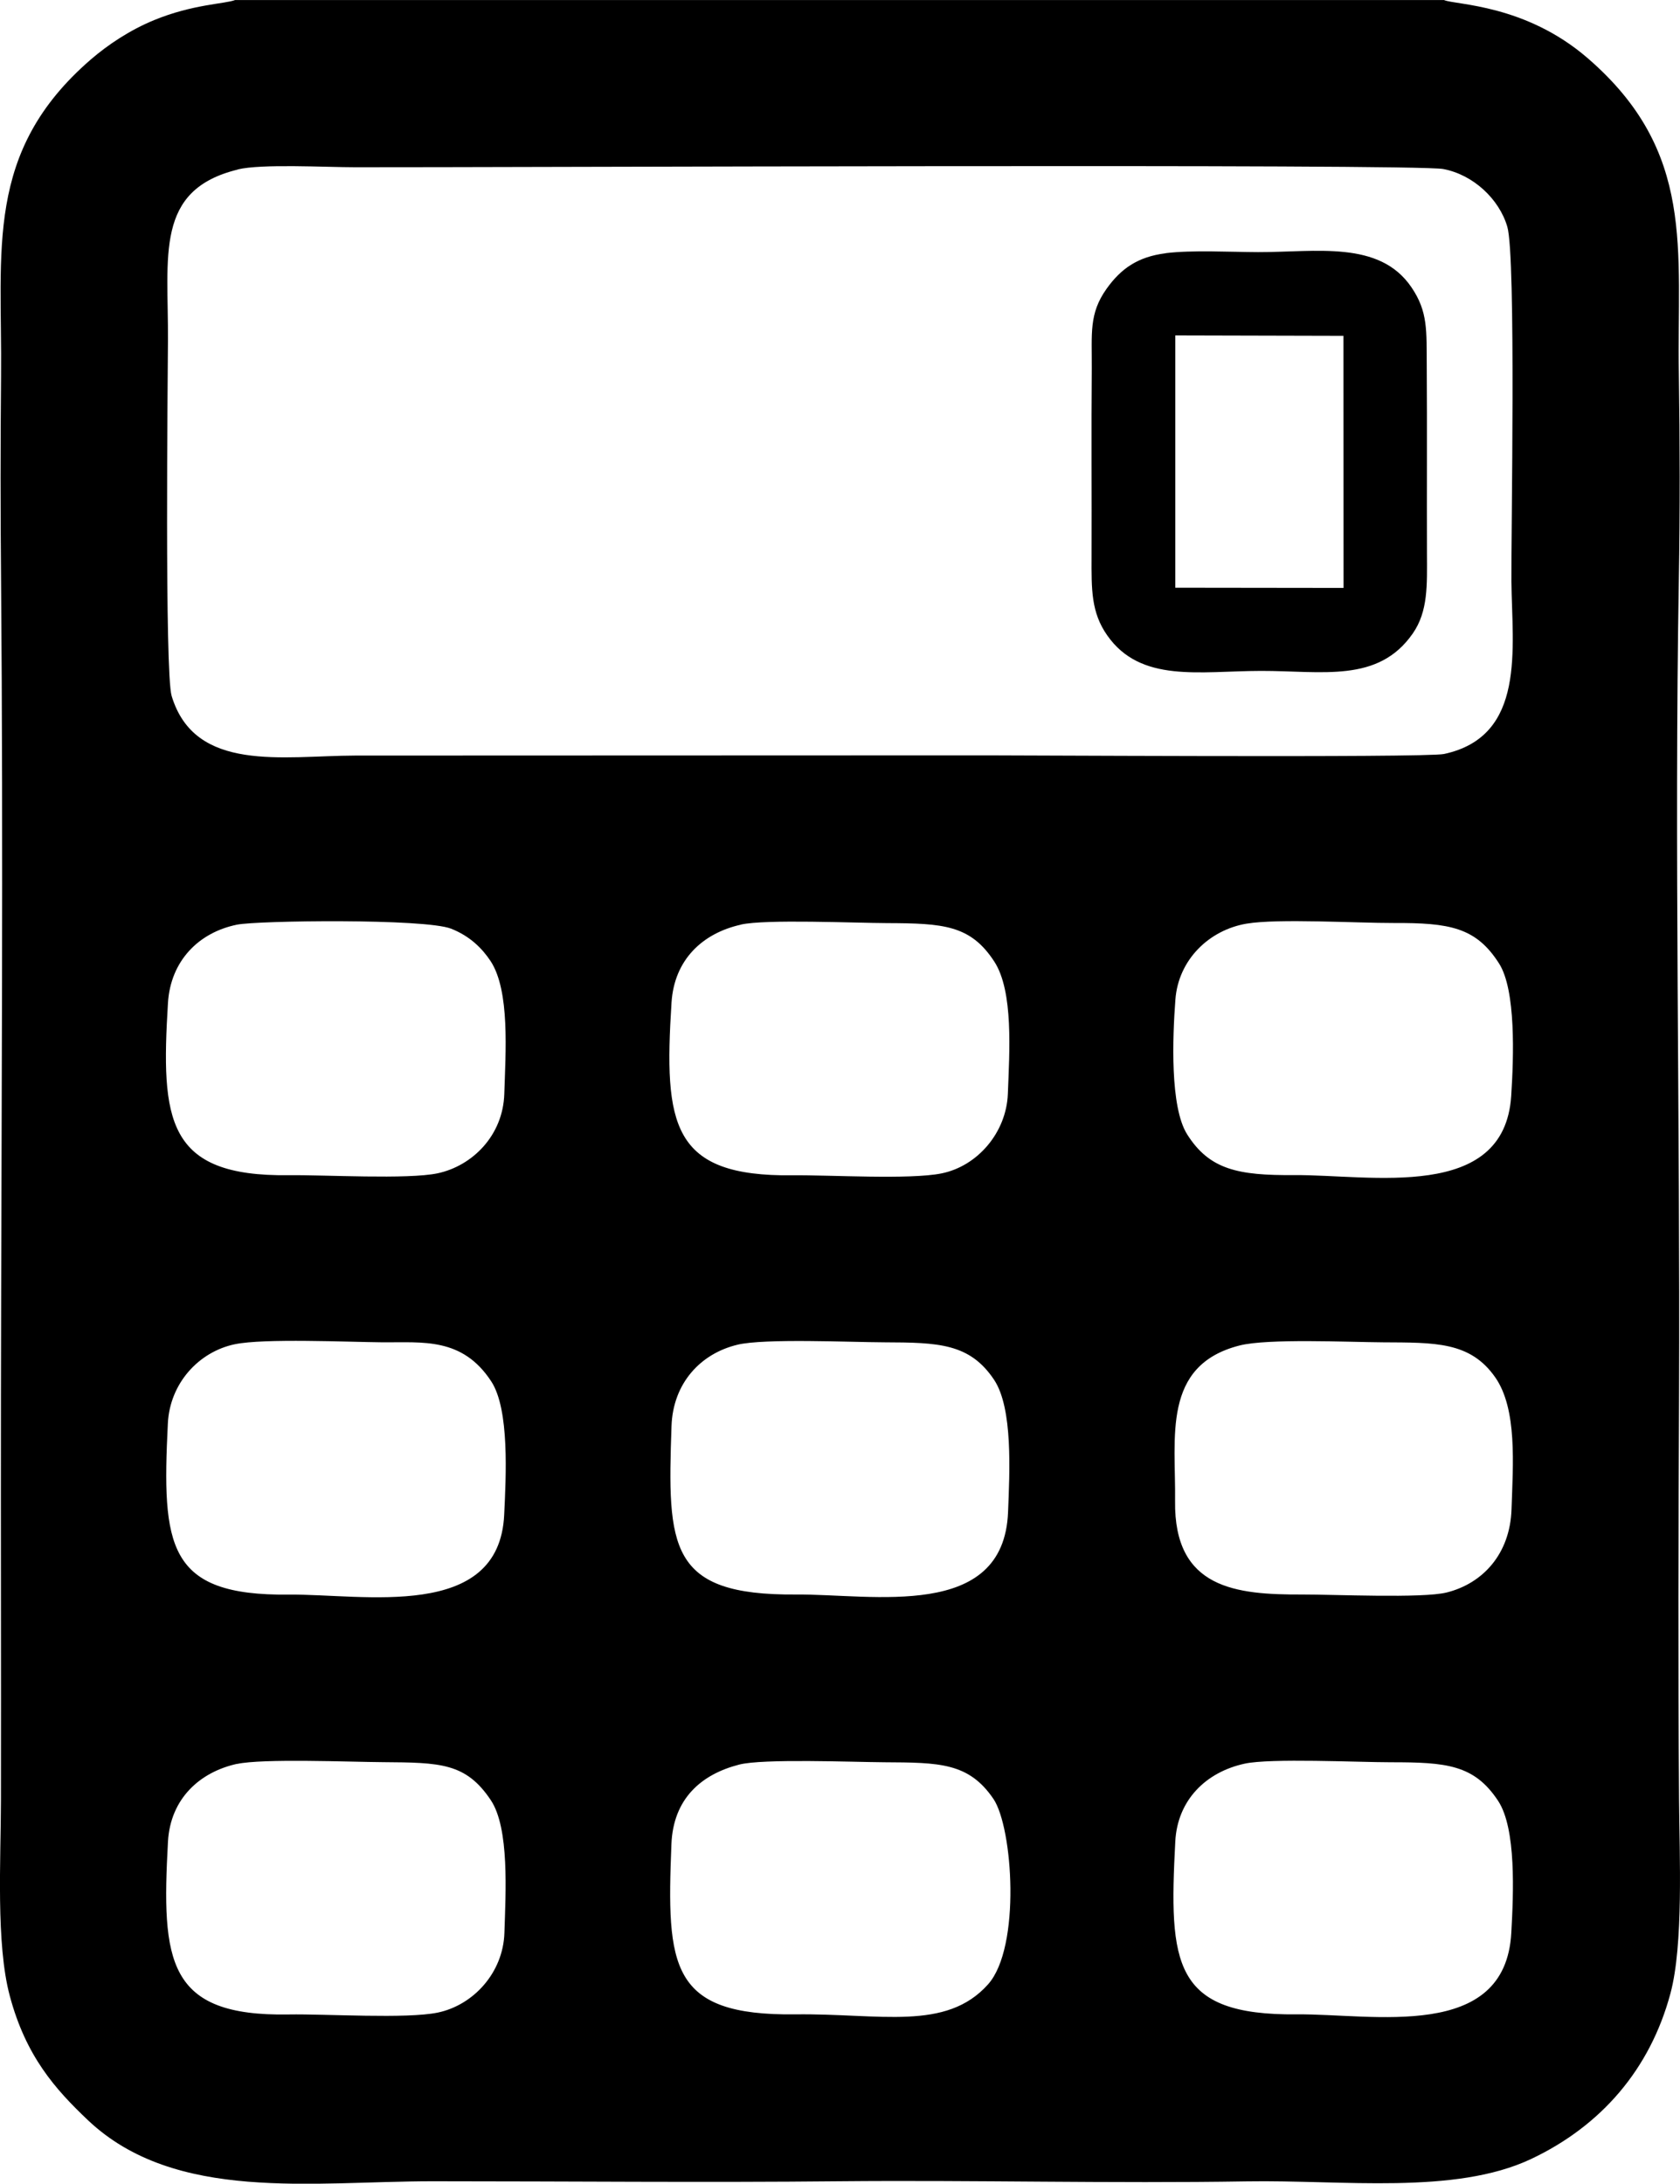 <svg xmlns="http://www.w3.org/2000/svg" width="31.615" height="41.094" viewBox="0 0 159.54 207.37" shape-rendering="geometricPrecision" text-rendering="geometricPrecision" image-rendering="optimizeQuality" fill-rule="evenodd" clip-rule="evenodd"><defs><style>.fil0{fill:#000}</style></defs><g id="Layer_x0020_1"><g id="_2407498372432"><path class="fil0" d="M70.2 167.57c2.25-.58 10.78-.24 13.76-.22 5.22.03 8.03.02 10.38 3.48 1.84 2.72 2.63 14.09-.51 17.61-4 4.48-10.27 2.75-18.29 2.85-11.94.15-12.24-4.55-11.78-16.15.17-4.35 2.85-6.65 6.44-7.57zm48.01-.09c2.44-.53 10.77-.13 13.88-.13 5.25 0 7.91.22 10.18 3.67 1.73 2.63 1.46 8.78 1.25 12.52-.56 10.36-13.14 7.68-20.37 7.75-11.78.12-12.15-4.79-11.54-16.41.2-3.93 2.9-6.6 6.6-7.4zm-95.7.03c2.43-.53 10.73-.19 13.85-.17 5.45.04 7.88.06 10.25 3.61 1.78 2.67 1.41 8.81 1.29 12.61-.12 3.77-2.94 6.85-6.32 7.56-2.98.62-10.63.12-14.16.18-11.57.21-12.09-5.05-11.47-16.4.23-4.13 3.06-6.63 6.56-7.4zm95.21-39.74c2.68-.68 10.32-.32 13.58-.3 4.97.03 8.31-.08 10.69 3.32 2.11 3.02 1.69 8.3 1.55 12.54-.14 4.25-2.74 7.05-6.17 7.9-2.31.57-10.72.18-13.7.19-6.28.02-12.19-.53-12.08-8.88.08-6.01-1.28-12.89 6.13-14.77zm-47.7-.07c2.58-.62 10.75-.24 13.95-.23 5.12.02 8.12.08 10.44 3.57 1.79 2.71 1.47 8.74 1.32 12.54-.4 10.36-12.85 7.78-20.17 7.84-12.07.09-12.19-4.47-11.79-16 .14-4.06 2.75-6.88 6.26-7.72zm-47.7-.05c2.73-.57 10.72-.21 14.04-.18 3.76.03 7.54-.5 10.29 3.71 1.75 2.67 1.4 9.05 1.23 12.66-.47 10.15-13.4 7.51-20.47 7.59-11.53.12-12.05-4.57-11.47-16.26.19-3.8 2.92-6.8 6.37-7.52zm96.08-39.94c2.96-.5 10.47-.05 13.95-.06 5.29-.02 7.82.4 10.01 3.85 1.61 2.53 1.39 8.9 1.15 12.58-.66 10.06-13.32 7.46-20.63 7.51-5.3.04-8.03-.51-10.15-3.88-1.63-2.6-1.38-9.19-1.11-12.78.28-3.8 3.21-6.62 6.77-7.22zm-48.04.09c2.38-.53 10.8-.15 13.86-.14 5.36.02 7.94.18 10.2 3.65 1.84 2.83 1.44 8.59 1.29 12.56-.14 3.68-2.88 6.87-6.3 7.56-3.02.61-10.61.14-14.14.18-11.49.14-12.24-4.75-11.5-16.4.26-4.09 2.96-6.59 6.58-7.4zm-47.86.01c1.95-.4 17.84-.6 20.34.38 1.79.71 2.94 1.86 3.75 3.08 1.85 2.82 1.42 8.7 1.3 12.6-.12 3.98-3.05 6.85-6.33 7.55-2.84.6-10.75.14-14.15.18-11.61.15-12.14-5.22-11.46-16.36.25-4 2.92-6.69 6.55-7.43zm.07-71.72c2.25-.55 8.37-.21 11.15-.21 13.43.02 100.66-.35 103.34.17 2.85.54 5.31 2.85 6.08 5.48.84 2.86.35 29.39.39 33.69.06 6.32 1.43 14.7-6.4 16.38-1.76.38-42.61.1-45.81.13l-57.59.02c-6.87.02-15.22 1.66-17.43-5.66-.67-2.23-.37-30.24-.35-33.74.05-8.06-1.29-14.32 6.63-16.25zM137.14 0H22.33c-.94.37-4.01.39-7.7 1.91-2.29.94-4.39 2.34-6.01 3.74C-1.51 14.42.22 23.72.1 35.77.04 42.14.04 48.6.1 54.97c.22 25.73.03 51.58-.01 77.32-.02 12.89.02 25.77 0 38.66-.01 5.6-.49 13.63.84 18.59 1.53 5.73 4.31 8.85 7.42 11.8 8.28 7.84 21.34 5.8 32.75 5.8 12.88 0 25.79.13 38.66 0 12.86-.12 25.81.22 38.66.01 9.03-.15 19.72 1.3 26.97-2.12 6.67-3.15 11.31-8.53 13.24-15.72 1.25-4.64.86-13.11.82-18.35-.1-12.86-.06-25.8 0-38.66.11-25.71-.46-51.66-.02-77.32.11-6.37.1-13.09 0-19.46-.2-11.82 1.65-21.09-8.66-30C144.85.4 138.24.47 137.15.01z"/><path class="fil0" d="M111.61 31.85l15.97.04.01 23.94-15.98-.02V31.85zm-.92-7.8c-2.63.33-4.24 1.45-5.61 3.38-1.68 2.36-1.38 4.24-1.4 7.55-.05 5.95 0 11.92-.02 17.88-.01 3.1-.05 5.29 1.49 7.48 3.18 4.54 8.77 3.38 14.59 3.37 5.85-.01 11.14 1.17 14.42-3.55 1.47-2.11 1.36-4.62 1.35-7.57-.02-5.96.02-11.92-.02-17.88-.03-3.27.14-5.1-1.46-7.44-3.04-4.47-9.04-3.32-14.55-3.33-2.7-.01-6.27-.21-8.78.1z"/></g></g></svg>